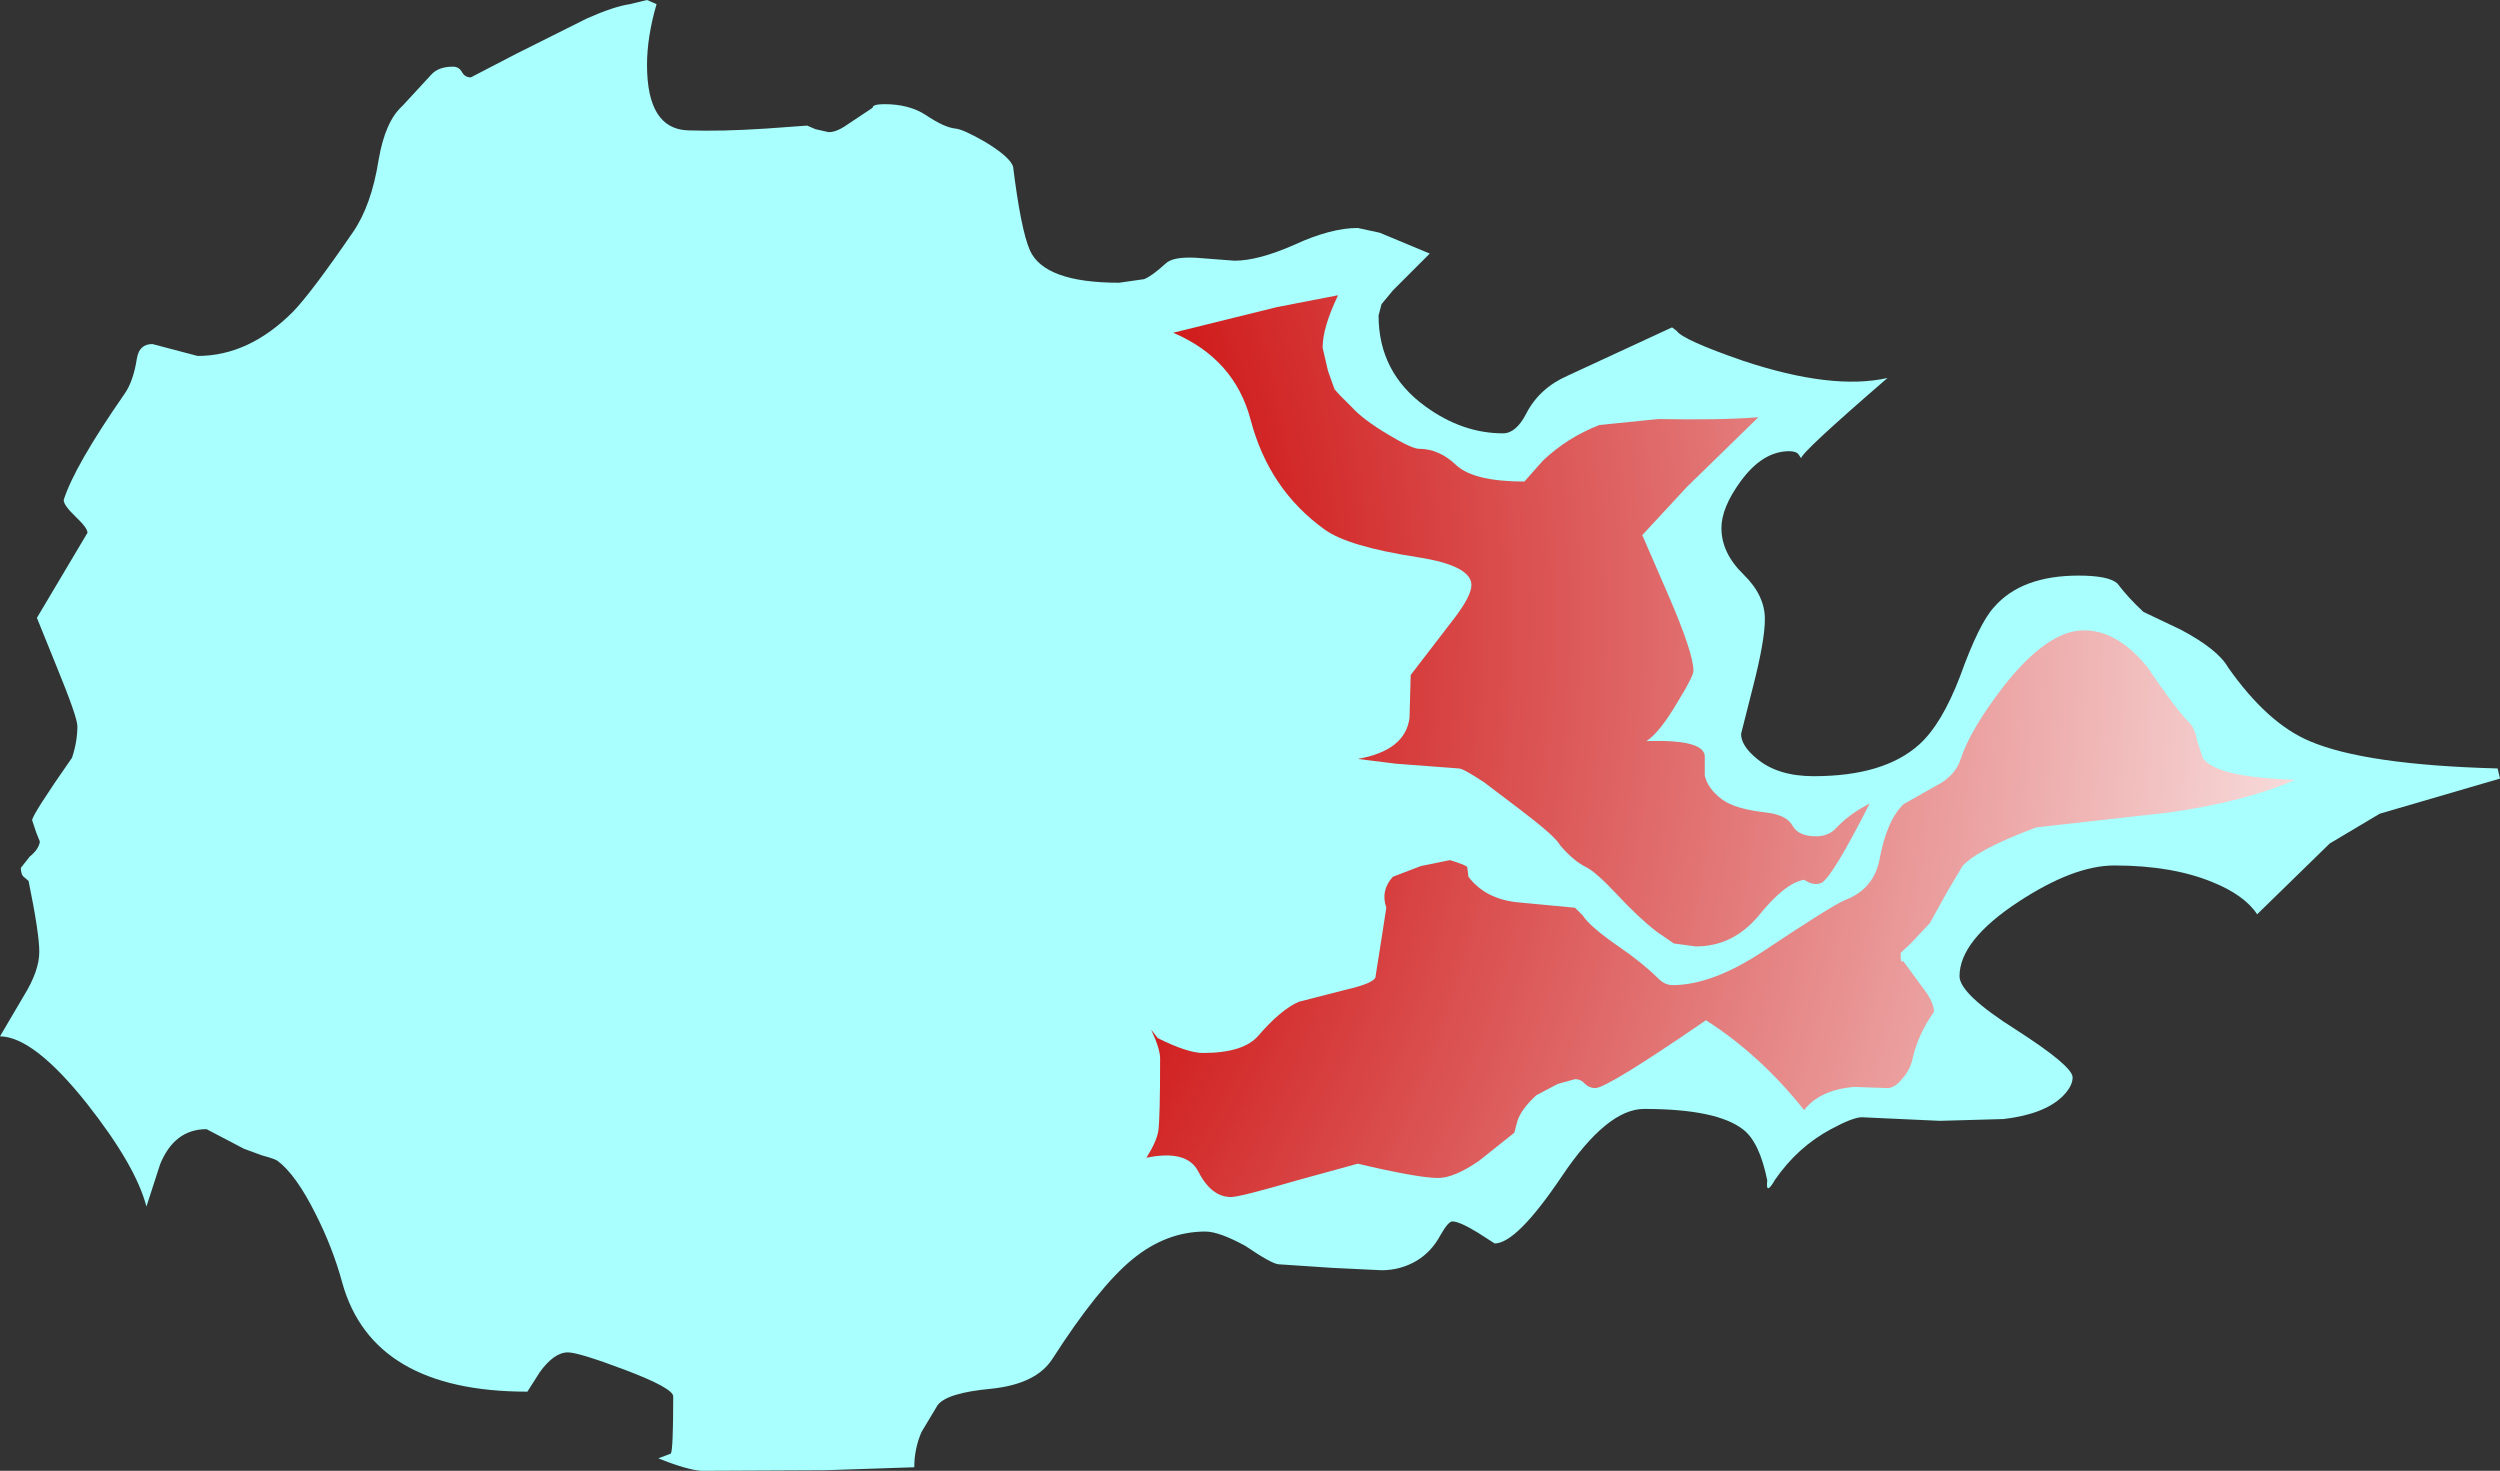 <?xml version="1.0" encoding="UTF-8" standalone="no"?>
<svg xmlns:xlink="http://www.w3.org/1999/xlink" height="123.55px" width="210.0px" xmlns="http://www.w3.org/2000/svg">
  <rect width="100%" height="100%" fill="#333333" stroke="none"/>
  <g transform="matrix(1.0, 0.0, 0.0, 1.0, 173.75, 84.95)">
    <path d="M4.1 -35.95 Q5.05 -34.7 6.3 -33.55 L9.45 -32.05 Q12.55 -30.4 13.4 -28.9 16.7 -24.2 20.25 -22.7 24.9 -20.7 36.05 -20.4 L36.25 -19.55 26.15 -16.6 21.95 -14.1 15.85 -8.15 Q14.8 -9.75 12.1 -10.85 8.7 -12.25 3.85 -12.25 0.45 -12.25 -4.2 -9.2 -9.15 -5.95 -9.15 -2.95 -9.15 -1.45 -4.4 1.55 0.35 4.6 0.35 5.55 0.35 6.3 -0.5 7.15 -2.05 8.65 -5.45 9.05 L-10.8 9.2 -17.35 8.9 Q-18.1 8.9 -19.95 9.9 -22.75 11.4 -24.65 14.15 -25.45 15.55 -25.3 14.2 -25.95 11.0 -27.3 9.95 -29.5 8.2 -35.65 8.2 -38.75 8.2 -42.55 13.85 -46.35 19.5 -48.2 19.5 L-49.6 18.6 Q-51.15 17.65 -51.75 17.65 -52.1 17.65 -52.75 18.8 -53.5 20.2 -54.75 20.95 -56.1 21.75 -57.7 21.75 L-61.85 21.55 -66.35 21.25 Q-66.95 21.2 -69.15 19.7 -71.35 18.5 -72.5 18.5 -75.8 18.5 -78.65 20.85 -81.5 23.2 -85.35 29.2 -86.7 31.3 -90.45 31.7 -94.25 32.05 -95.0 33.1 L-96.35 35.35 Q-96.95 36.75 -96.95 38.3 L-104.45 38.55 -114.85 38.6 Q-116.1 38.5 -118.45 37.55 L-117.4 37.15 Q-117.2 36.85 -117.2 32.35 -117.2 31.65 -121.3 30.1 -125.15 28.65 -126.05 28.65 -127.2 28.65 -128.4 30.3 L-129.45 31.95 Q-142.45 31.95 -145.0 22.8 -145.8 19.85 -147.25 17.0 -148.9 13.7 -150.45 12.55 -150.65 12.4 -151.75 12.1 L-153.25 11.55 -156.4 9.9 Q-159.1 9.9 -160.3 12.85 L-161.45 16.4 Q-162.35 12.95 -166.45 7.75 -170.9 2.15 -173.75 2.1 L-171.75 -1.3 Q-170.45 -3.4 -170.45 -5.0 -170.45 -6.55 -171.35 -10.95 L-171.7 -11.25 Q-172.0 -11.45 -172.0 -12.05 L-171.25 -13.0 Q-170.5 -13.6 -170.4 -14.25 L-170.7 -15.0 -171.05 -16.05 Q-171.05 -16.5 -167.7 -21.3 -167.25 -22.65 -167.25 -23.95 -167.25 -24.7 -168.95 -28.85 L-170.65 -33.05 -166.4 -40.2 Q-166.4 -40.6 -167.4 -41.55 -168.4 -42.5 -168.4 -42.95 -167.5 -45.8 -163.3 -51.85 -162.55 -52.9 -162.25 -54.85 -162.05 -56.05 -160.95 -56.05 L-159.05 -55.55 -157.15 -55.05 Q-152.85 -55.05 -149.15 -58.75 -147.6 -60.35 -144.1 -65.45 -142.55 -67.7 -141.95 -71.5 -141.4 -74.75 -139.95 -76.05 L-137.55 -78.65 Q-136.95 -79.35 -135.7 -79.35 -135.2 -79.35 -134.95 -78.9 -134.7 -78.45 -134.2 -78.45 L-130.35 -80.45 -124.45 -83.4 Q-122.2 -84.4 -120.85 -84.6 L-119.4 -84.95 -118.6 -84.6 Q-119.4 -81.85 -119.4 -79.5 -119.4 -74.15 -116.0 -74.0 -113.2 -73.9 -109.4 -74.15 L-105.95 -74.4 -105.25 -74.1 -104.15 -73.85 Q-103.55 -73.85 -102.85 -74.3 L-100.45 -75.9 Q-100.45 -76.2 -99.45 -76.2 -97.4 -76.2 -96.0 -75.3 -94.45 -74.25 -93.5 -74.15 -92.85 -74.1 -90.95 -73.0 -88.9 -71.75 -88.65 -70.95 -88.0 -65.7 -87.25 -63.95 -86.05 -61.2 -79.75 -61.2 L-77.65 -61.5 Q-77.0 -61.75 -75.85 -62.8 -75.25 -63.4 -73.3 -63.3 L-70.05 -63.05 Q-68.05 -63.05 -65.0 -64.4 -61.95 -65.8 -59.7 -65.8 L-57.85 -65.4 -53.65 -63.65 -56.75 -60.55 -57.7 -59.4 -57.95 -58.45 Q-57.95 -53.65 -54.0 -50.8 -50.9 -48.55 -47.5 -48.55 -46.4 -48.55 -45.55 -50.2 -44.45 -52.35 -42.05 -53.4 L-33.3 -57.45 -32.9 -57.15 Q-32.4 -56.4 -27.35 -54.65 -19.85 -52.15 -15.2 -53.2 -22.55 -46.85 -22.45 -46.45 L-22.65 -46.75 Q-22.85 -47.05 -23.45 -47.05 -25.7 -47.05 -27.55 -44.5 -29.15 -42.3 -29.15 -40.6 -29.15 -38.5 -27.3 -36.7 -25.5 -34.95 -25.5 -32.95 -25.5 -31.15 -26.5 -27.25 L-27.5 -23.3 Q-27.5 -22.3 -26.15 -21.2 -24.4 -19.75 -21.4 -19.75 -15.5 -19.75 -12.55 -22.4 -10.65 -24.1 -9.1 -28.15 -7.5 -32.6 -6.25 -33.95 -3.95 -36.6 0.85 -36.6 3.35 -36.6 4.1 -35.95" fill="#a8fffd" fill-rule="evenodd" stroke="none"/>
    <path d="M-34.45 -49.75 Q-29.3 -49.65 -26.05 -49.9 L-32.05 -44.05 -35.8 -40.0 -33.65 -35.05 Q-31.5 -30.1 -31.5 -28.6 -31.5 -28.15 -32.85 -25.95 -34.35 -23.4 -35.45 -22.7 -30.65 -22.85 -30.55 -21.45 L-30.55 -19.8 Q-30.3 -18.7 -29.1 -17.8 -28.05 -17.0 -25.4 -16.7 -23.65 -16.5 -23.15 -15.55 -22.65 -14.7 -21.2 -14.7 -20.15 -14.7 -19.5 -15.4 -18.45 -16.55 -16.7 -17.45 -19.7 -11.55 -20.65 -10.85 -21.3 -10.45 -22.2 -11.05 -23.8 -10.8 -26.05 -8.0 -28.2 -5.45 -31.3 -5.45 L-33.15 -5.7 -34.6 -6.7 Q-36.1 -7.85 -38.05 -9.95 -39.7 -11.7 -40.5 -12.1 -41.6 -12.65 -42.7 -13.95 -43.1 -14.7 -46.0 -16.9 L-49.1 -19.25 Q-50.85 -20.4 -51.2 -20.4 L-56.5 -20.8 -59.7 -21.2 Q-55.7 -21.9 -55.35 -24.65 L-55.25 -28.25 -51.6 -33.0 Q-50.15 -34.9 -50.15 -35.8 -50.15 -37.45 -54.7 -38.15 -60.5 -39.05 -62.45 -40.45 -67.15 -43.8 -68.7 -49.7 -70.05 -54.8 -75.2 -57.0 L-66.5 -59.15 -61.35 -60.15 Q-62.65 -57.45 -62.65 -55.75 L-62.2 -53.8 -61.65 -52.25 -61.2 -51.75 -60.2 -50.75 Q-59.25 -49.7 -57.15 -48.45 -55.15 -47.25 -54.55 -47.25 -52.85 -47.25 -51.4 -45.85 -49.9 -44.5 -45.7 -44.5 L-44.15 -46.25 Q-42.1 -48.2 -39.4 -49.25 L-34.45 -49.75 M1.3 -32.0 Q4.1 -32.0 6.6 -28.95 9.0 -25.4 10.1 -24.3 10.65 -23.75 10.8 -22.75 L11.3 -21.25 Q12.45 -19.65 19.05 -19.45 14.85 -17.6 8.45 -16.7 L-2.7 -15.45 Q-7.65 -13.6 -8.9 -12.2 L-10.15 -10.1 -11.65 -7.4 -13.25 -5.7 -14.1 -4.9 Q-14.1 -3.9 -13.9 -4.25 L-11.85 -1.45 Q-11.3 -0.6 -11.3 0.05 -12.6 1.9 -13.05 3.8 -13.25 4.85 -13.95 5.65 -14.6 6.45 -15.2 6.45 L-18.0 6.35 Q-20.9 6.6 -22.2 8.3 -25.9 3.65 -30.45 0.75 -38.75 6.45 -39.75 6.45 -40.25 6.45 -40.6 6.1 -40.95 5.7 -41.45 5.7 L-42.9 6.1 -44.7 7.05 Q-46.0 8.25 -46.3 9.25 L-46.55 10.2 -49.5 12.55 Q-51.6 14.0 -52.95 14.0 -54.6 14.0 -59.7 12.8 L-64.8 14.2 Q-69.6 15.6 -70.35 15.6 -72.0 15.6 -73.1 13.45 -74.05 11.6 -77.45 12.3 -76.6 10.95 -76.45 10.05 -76.3 8.95 -76.3 3.95 -76.3 3.15 -77.05 1.55 L-76.5 2.25 Q-74.0 3.5 -72.7 3.5 -69.3 3.5 -68.05 2.05 -66.15 -0.15 -64.65 -0.8 L-60.75 -1.8 Q-58.15 -2.4 -58.2 -2.95 L-57.75 -5.8 -57.3 -8.7 Q-57.8 -10.15 -56.75 -11.3 L-54.4 -12.2 -51.95 -12.7 Q-50.5 -12.25 -50.5 -12.1 L-50.4 -11.3 Q-48.95 -9.4 -46.2 -9.15 L-41.45 -8.7 -40.8 -8.05 Q-40.2 -7.1 -37.65 -5.35 -35.7 -4.0 -34.45 -2.75 -33.9 -2.2 -33.25 -2.2 -29.9 -2.2 -25.55 -5.1 -19.85 -8.9 -18.75 -9.35 -16.3 -10.3 -15.85 -12.85 -15.25 -16.05 -13.85 -17.4 L-11.2 -18.9 Q-9.5 -19.75 -9.05 -21.2 -8.25 -23.65 -5.45 -27.3 -1.75 -32.0 1.3 -32.0" fill="url(#gradient0)" fill-rule="evenodd" stroke="none"/>
  </g>
  <defs>
    <radialGradient cx="0" cy="0" gradientTransform="matrix(0.219, 0.06, -0.06, 0.221, -148.95, -32.95)" gradientUnits="userSpaceOnUse" id="gradient0" r="819.2" spreadMethod="pad">
      <stop offset="0.349" stop-color="#ca0000"/>
      <stop offset="1.0" stop-color="#ffffff"/>
    </radialGradient>
  </defs>
</svg>
